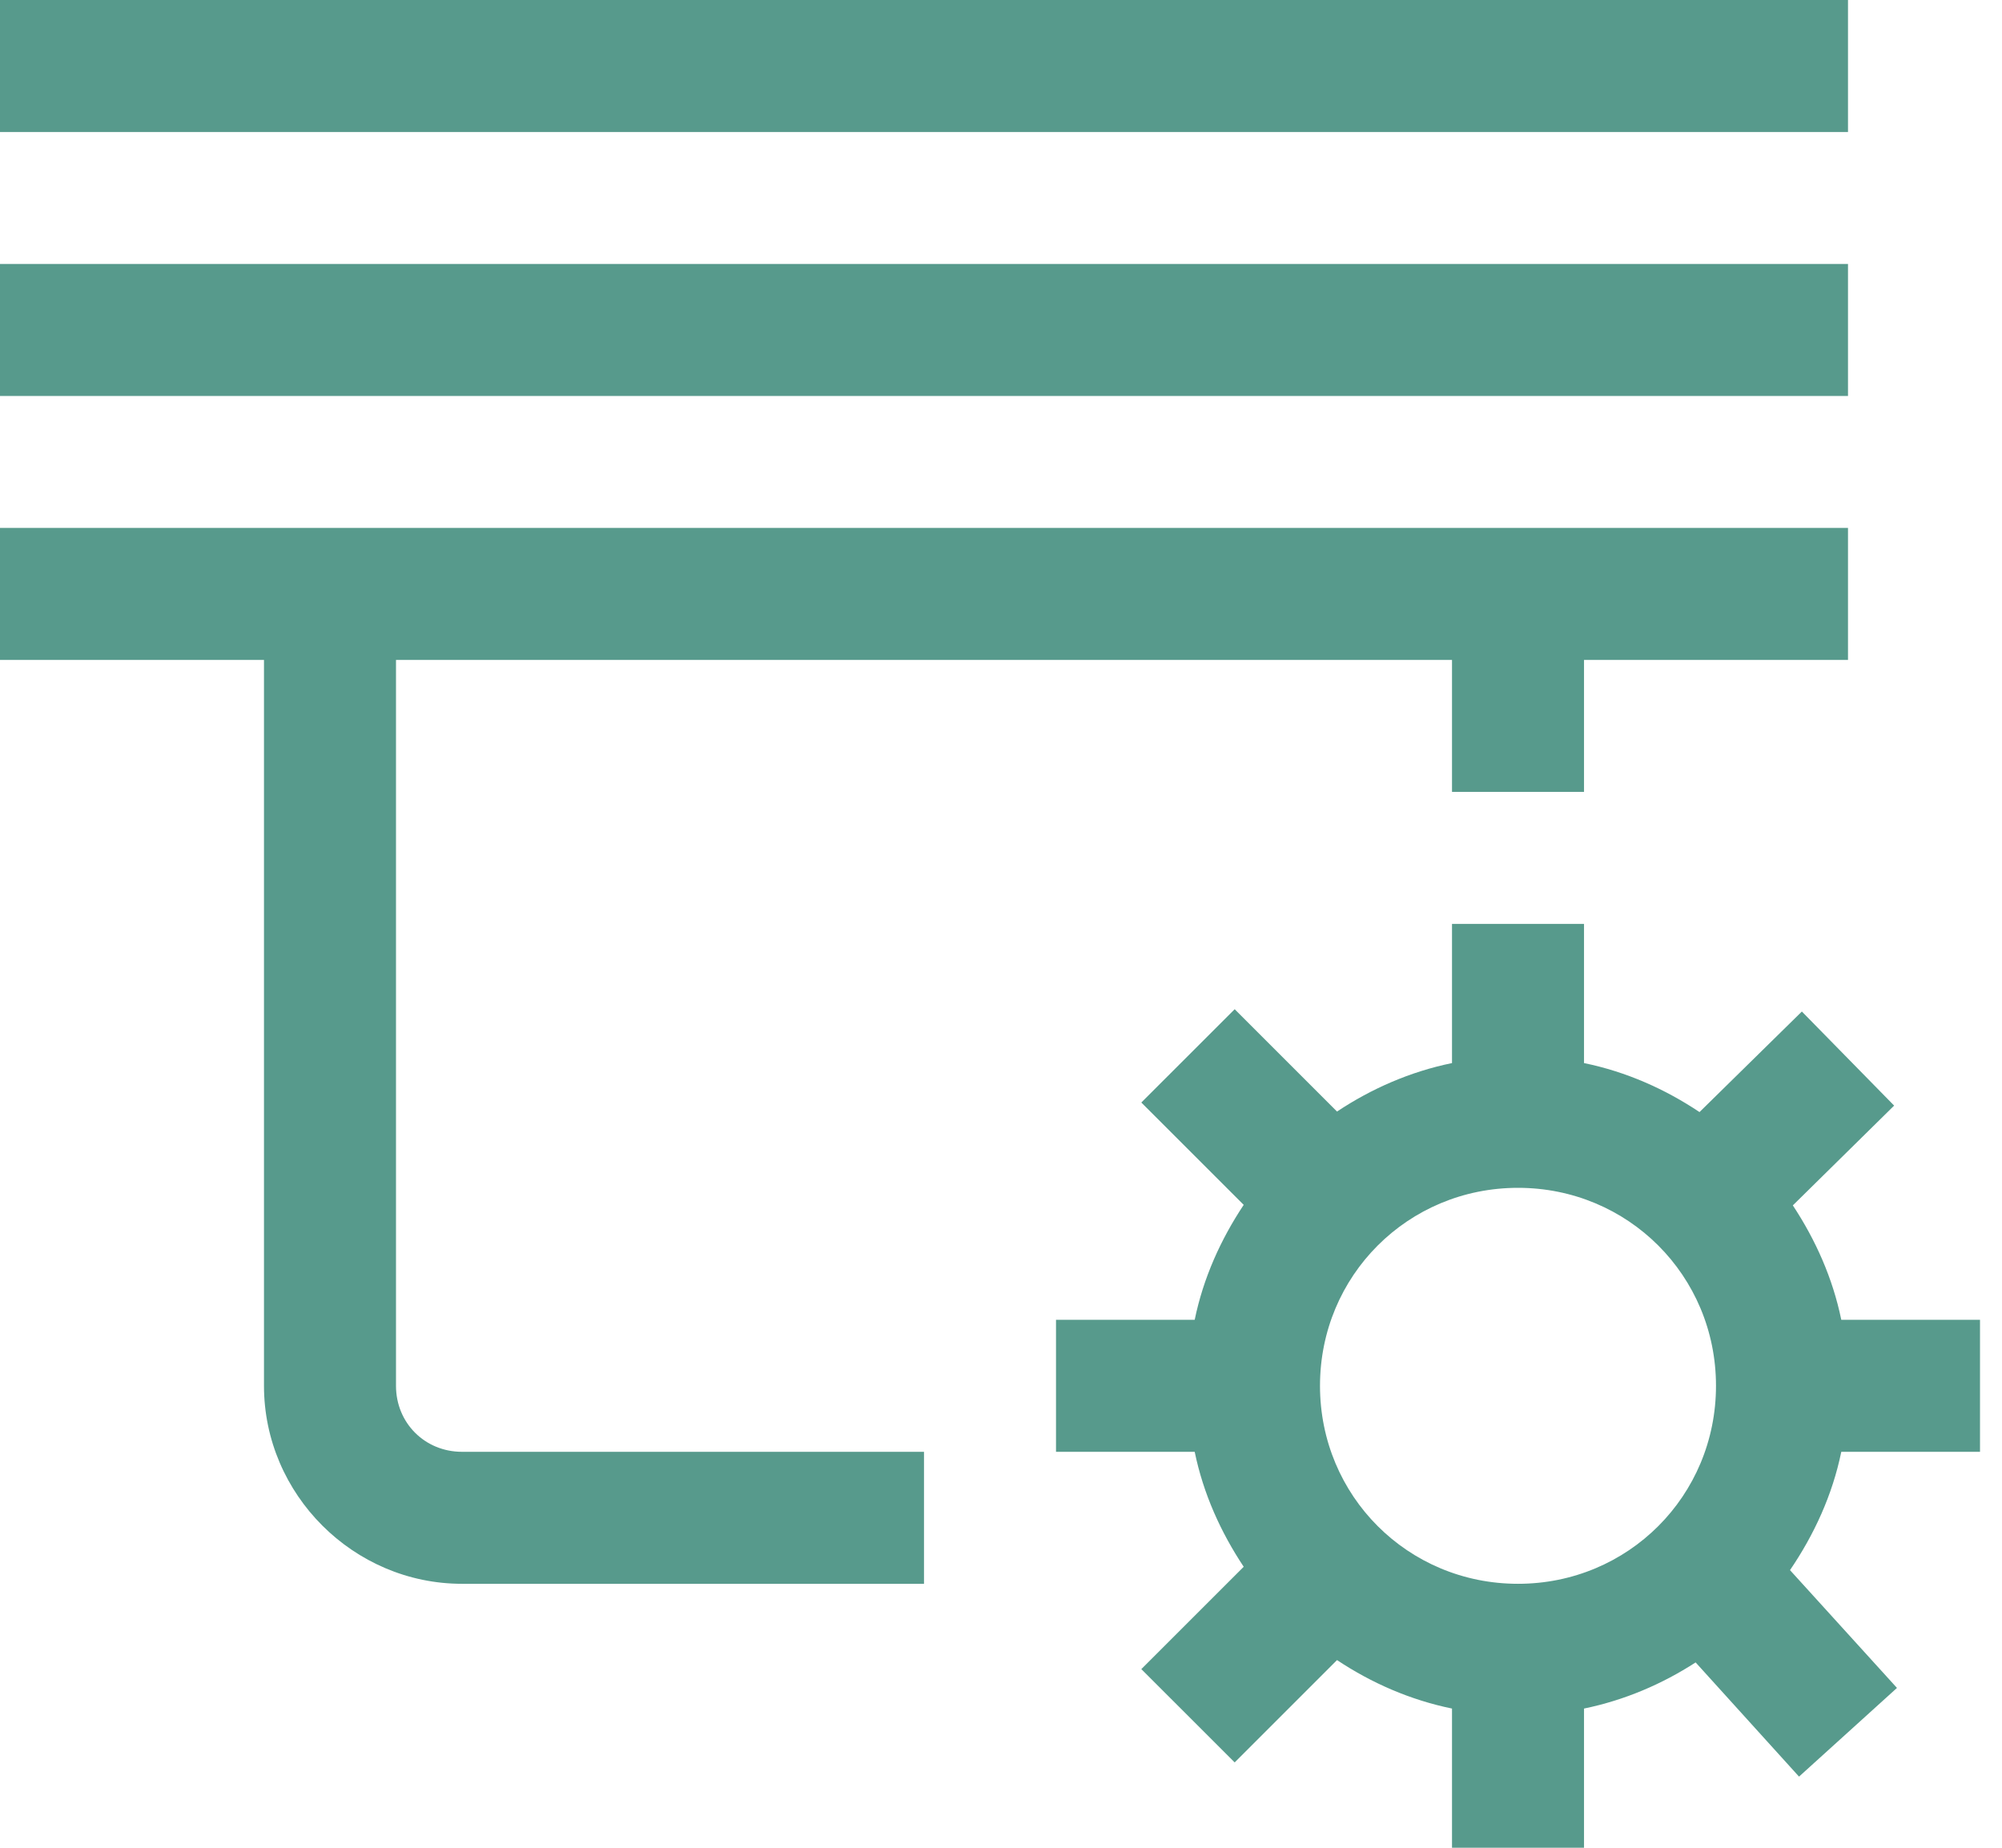 <svg width="65" height="60" viewBox="0 0 65 60" fill="none" xmlns="http://www.w3.org/2000/svg">
<path id="Vector" d="M0 0V4.286H60V0H0ZM0 8.571V12.857H60V8.571H0ZM0 17.143V21.429H8.571V45C8.571 48.525 11.475 51.429 15 51.429H30V47.143H15C13.794 47.143 12.857 46.206 12.857 45V21.429H47.143V25.714H51.429V21.429H60V17.143H0ZM47.143 30V34.52C45.783 34.8 44.531 35.349 43.41 36.094L40.087 32.771L37.056 35.801L40.38 39.124C39.635 40.246 39.068 41.497 38.789 42.857H34.286V47.143H38.789C39.068 48.503 39.635 49.754 40.38 50.876L37.056 54.199L40.087 57.229L43.41 53.906C44.531 54.651 45.783 55.2 47.143 55.48V60H51.429V55.48C52.743 55.209 53.959 54.689 55.053 53.982L58.41 57.69L61.59 54.81L58.117 50.985C58.899 49.836 59.494 48.547 59.782 47.143H64.286V42.857H59.782C59.505 41.505 58.946 40.258 58.209 39.141L61.498 35.901L58.502 32.846L55.179 36.111C54.053 35.359 52.796 34.801 51.429 34.52V30H47.143ZM49.286 38.571C52.861 38.571 55.714 41.424 55.714 45C55.714 48.576 52.861 51.429 49.286 51.429C45.71 51.429 42.857 48.576 42.857 45C42.857 41.424 45.71 38.571 49.286 38.571Z" fill="#579A8C"/>
</svg>
